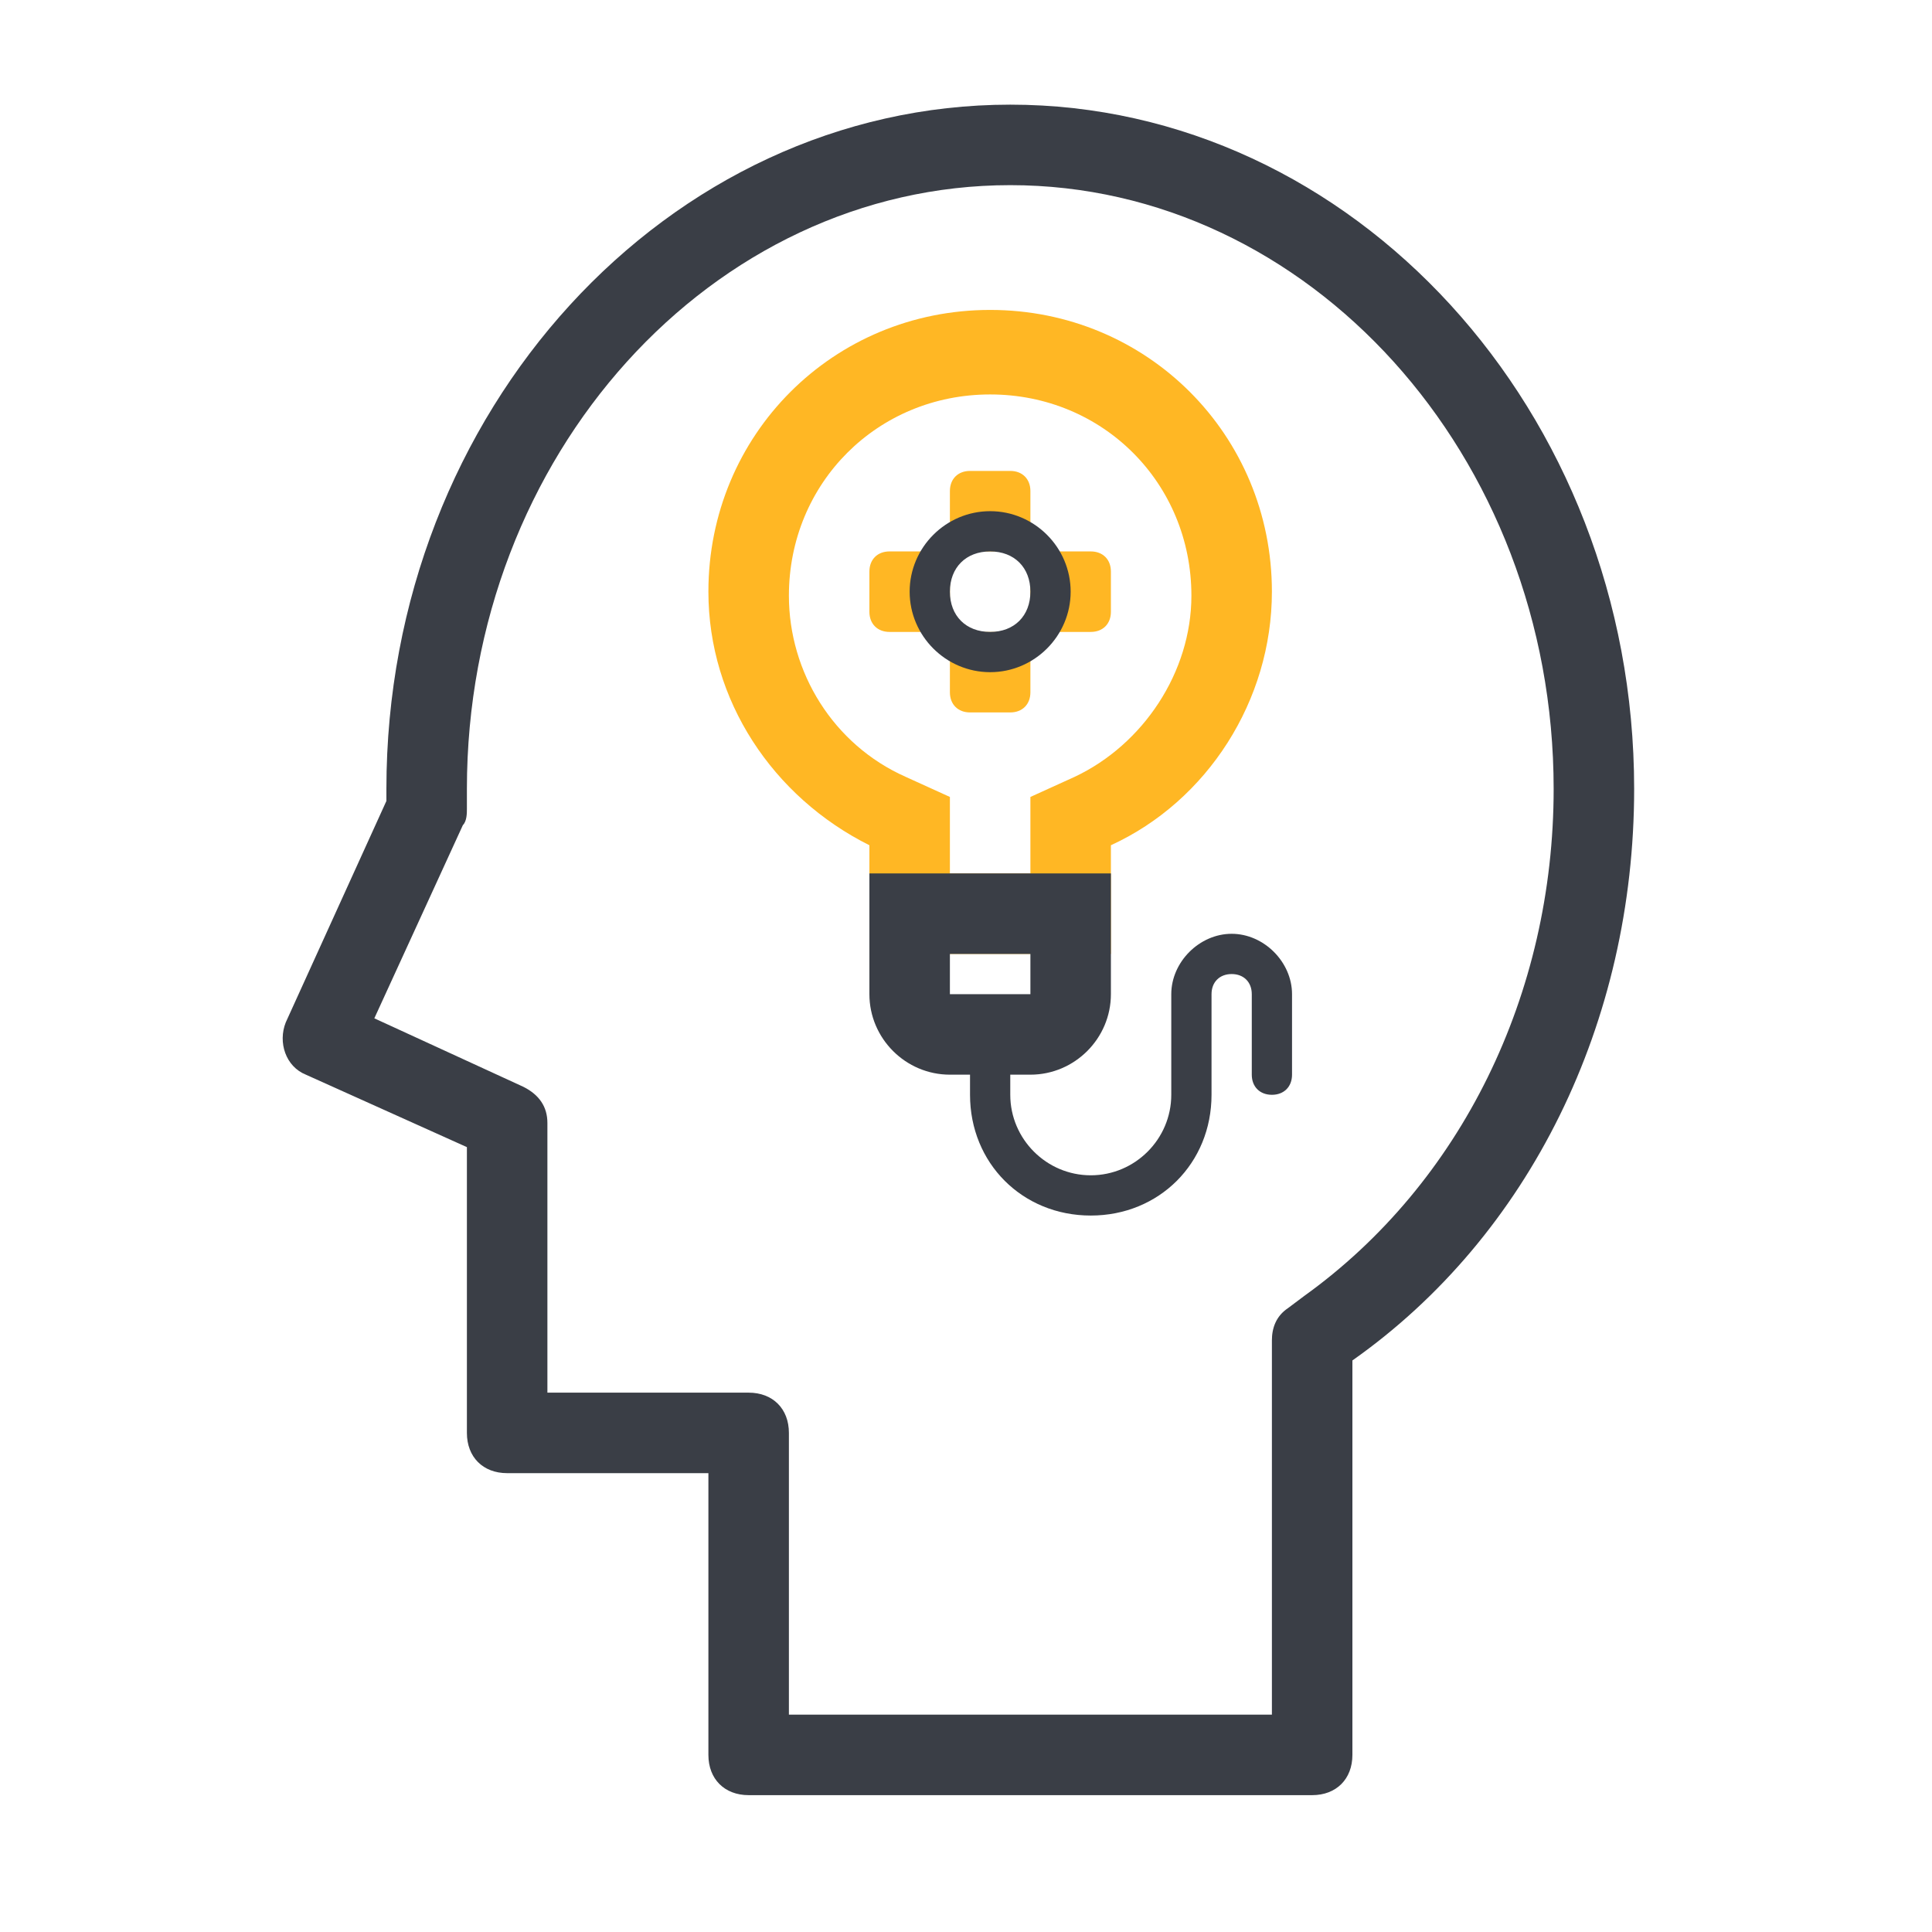 <?xml version="1.0" standalone="no"?><!DOCTYPE svg PUBLIC "-//W3C//DTD SVG 1.1//EN" "http://www.w3.org/Graphics/SVG/1.1/DTD/svg11.dtd">
<svg t="1703723422285" class="icon" viewBox="0 0 1024 1024" version="1.1" xmlns="http://www.w3.org/2000/svg" p-id="6354"
     width="200" height="200"><path d="M695.467 951.467h-298.667c-12.8 0-21.333-8.533-21.333-21.333v-149.333h-106.667c-12.8 0-21.333-8.533-21.333-21.333v-151.467l-85.333-38.4c-10.667-4.267-14.933-17.067-10.667-27.733l53.333-117.333v-6.4c0-200.533 149.333-362.667 330.667-362.667s330.667 162.133 330.667 362.667c0 123.733-55.467 236.8-149.333 302.933v209.067c0 12.8-8.533 21.333-21.333 21.333z m-277.333-42.667h256v-198.4c0-6.4 2.133-12.8 8.533-17.067l8.533-6.4c83.2-59.733 132.267-160 132.267-268.8 0-177.067-130.133-320-288-320s-288 142.933-288 320v10.667c0 2.133 0 6.4-2.133 8.533l-46.933 102.4 78.933 36.267c8.533 4.267 12.8 10.667 12.8 19.2v142.933h106.667c12.8 0 21.333 8.533 21.333 21.333v149.333z" fill="#3A3E46" p-id="6355"></path><path d="M588.8 505.6h-128v-57.6c-51.2-25.6-85.333-76.8-85.333-134.4 0-83.2 66.133-149.333 149.333-149.333s149.333 66.133 149.333 149.333c0 57.6-34.133 110.933-85.333 134.4v57.6z m-85.333-42.667h42.667v-40.533l23.467-10.667c36.267-17.067 61.867-55.467 61.867-96 0-59.733-46.933-106.667-106.667-106.667s-106.667 46.933-106.667 106.667c0 40.533 23.467 78.933 61.867 96l23.467 10.667v40.533z" fill="#FFB724" p-id="6356"></path><path d="M503.467 281.6v-21.333c0-6.4 4.267-10.667 10.667-10.667h21.333c6.4 0 10.667 4.267 10.667 10.667v21.333c0 6.4-4.267 10.667-10.667 10.667h-21.333c-6.4 0-10.667-4.267-10.667-10.667z m53.333 10.667h21.333c6.4 0 10.667 4.267 10.667 10.667v21.333c0 6.4-4.267 10.667-10.667 10.667h-21.333c-6.4 0-10.667-4.267-10.667-10.667v-21.333c0-6.4 4.267-10.667 10.667-10.667z m-10.667 53.333v21.333c0 6.4-4.267 10.667-10.667 10.667h-21.333c-6.4 0-10.667-4.267-10.667-10.667v-21.333c0-6.4 4.267-10.667 10.667-10.667h21.333c6.4 0 10.667 4.267 10.667 10.667z m-53.333-10.667h-21.333c-6.4 0-10.667-4.267-10.667-10.667v-21.333c0-6.4 4.267-10.667 10.667-10.667h21.333c6.4 0 10.667 4.267 10.667 10.667v21.333c0 6.4-4.267 10.667-10.667 10.667z" fill="#FFB724" p-id="6357"></path><path d="M524.8 356.267c-23.467 0-42.667-19.2-42.667-42.667s19.2-42.667 42.667-42.667 42.667 19.2 42.667 42.667-19.2 42.667-42.667 42.667z m0-64c-12.8 0-21.333 8.533-21.333 21.333s8.533 21.333 21.333 21.333 21.333-8.533 21.333-21.333-8.533-21.333-21.333-21.333zM652.8 494.933c-17.067 0-32 14.933-32 32v53.333c0 23.467-19.2 42.667-42.667 42.667s-42.667-19.2-42.667-42.667v-10.667h10.667c23.467 0 42.667-19.2 42.667-42.667v-64h-128v64c0 23.467 19.2 42.667 42.667 42.667h10.667v10.667c0 36.267 27.733 64 64 64s64-27.733 64-64v-53.333c0-6.4 4.267-10.667 10.667-10.667s10.667 4.267 10.667 10.667v42.667c0 6.4 4.267 10.667 10.667 10.667s10.667-4.267 10.667-10.667v-42.667c0-17.067-14.933-32-32-32z m-149.333 10.667h42.667v21.333h-42.667v-21.333z" fill="#3A3E46" p-id="6358"></path></svg>